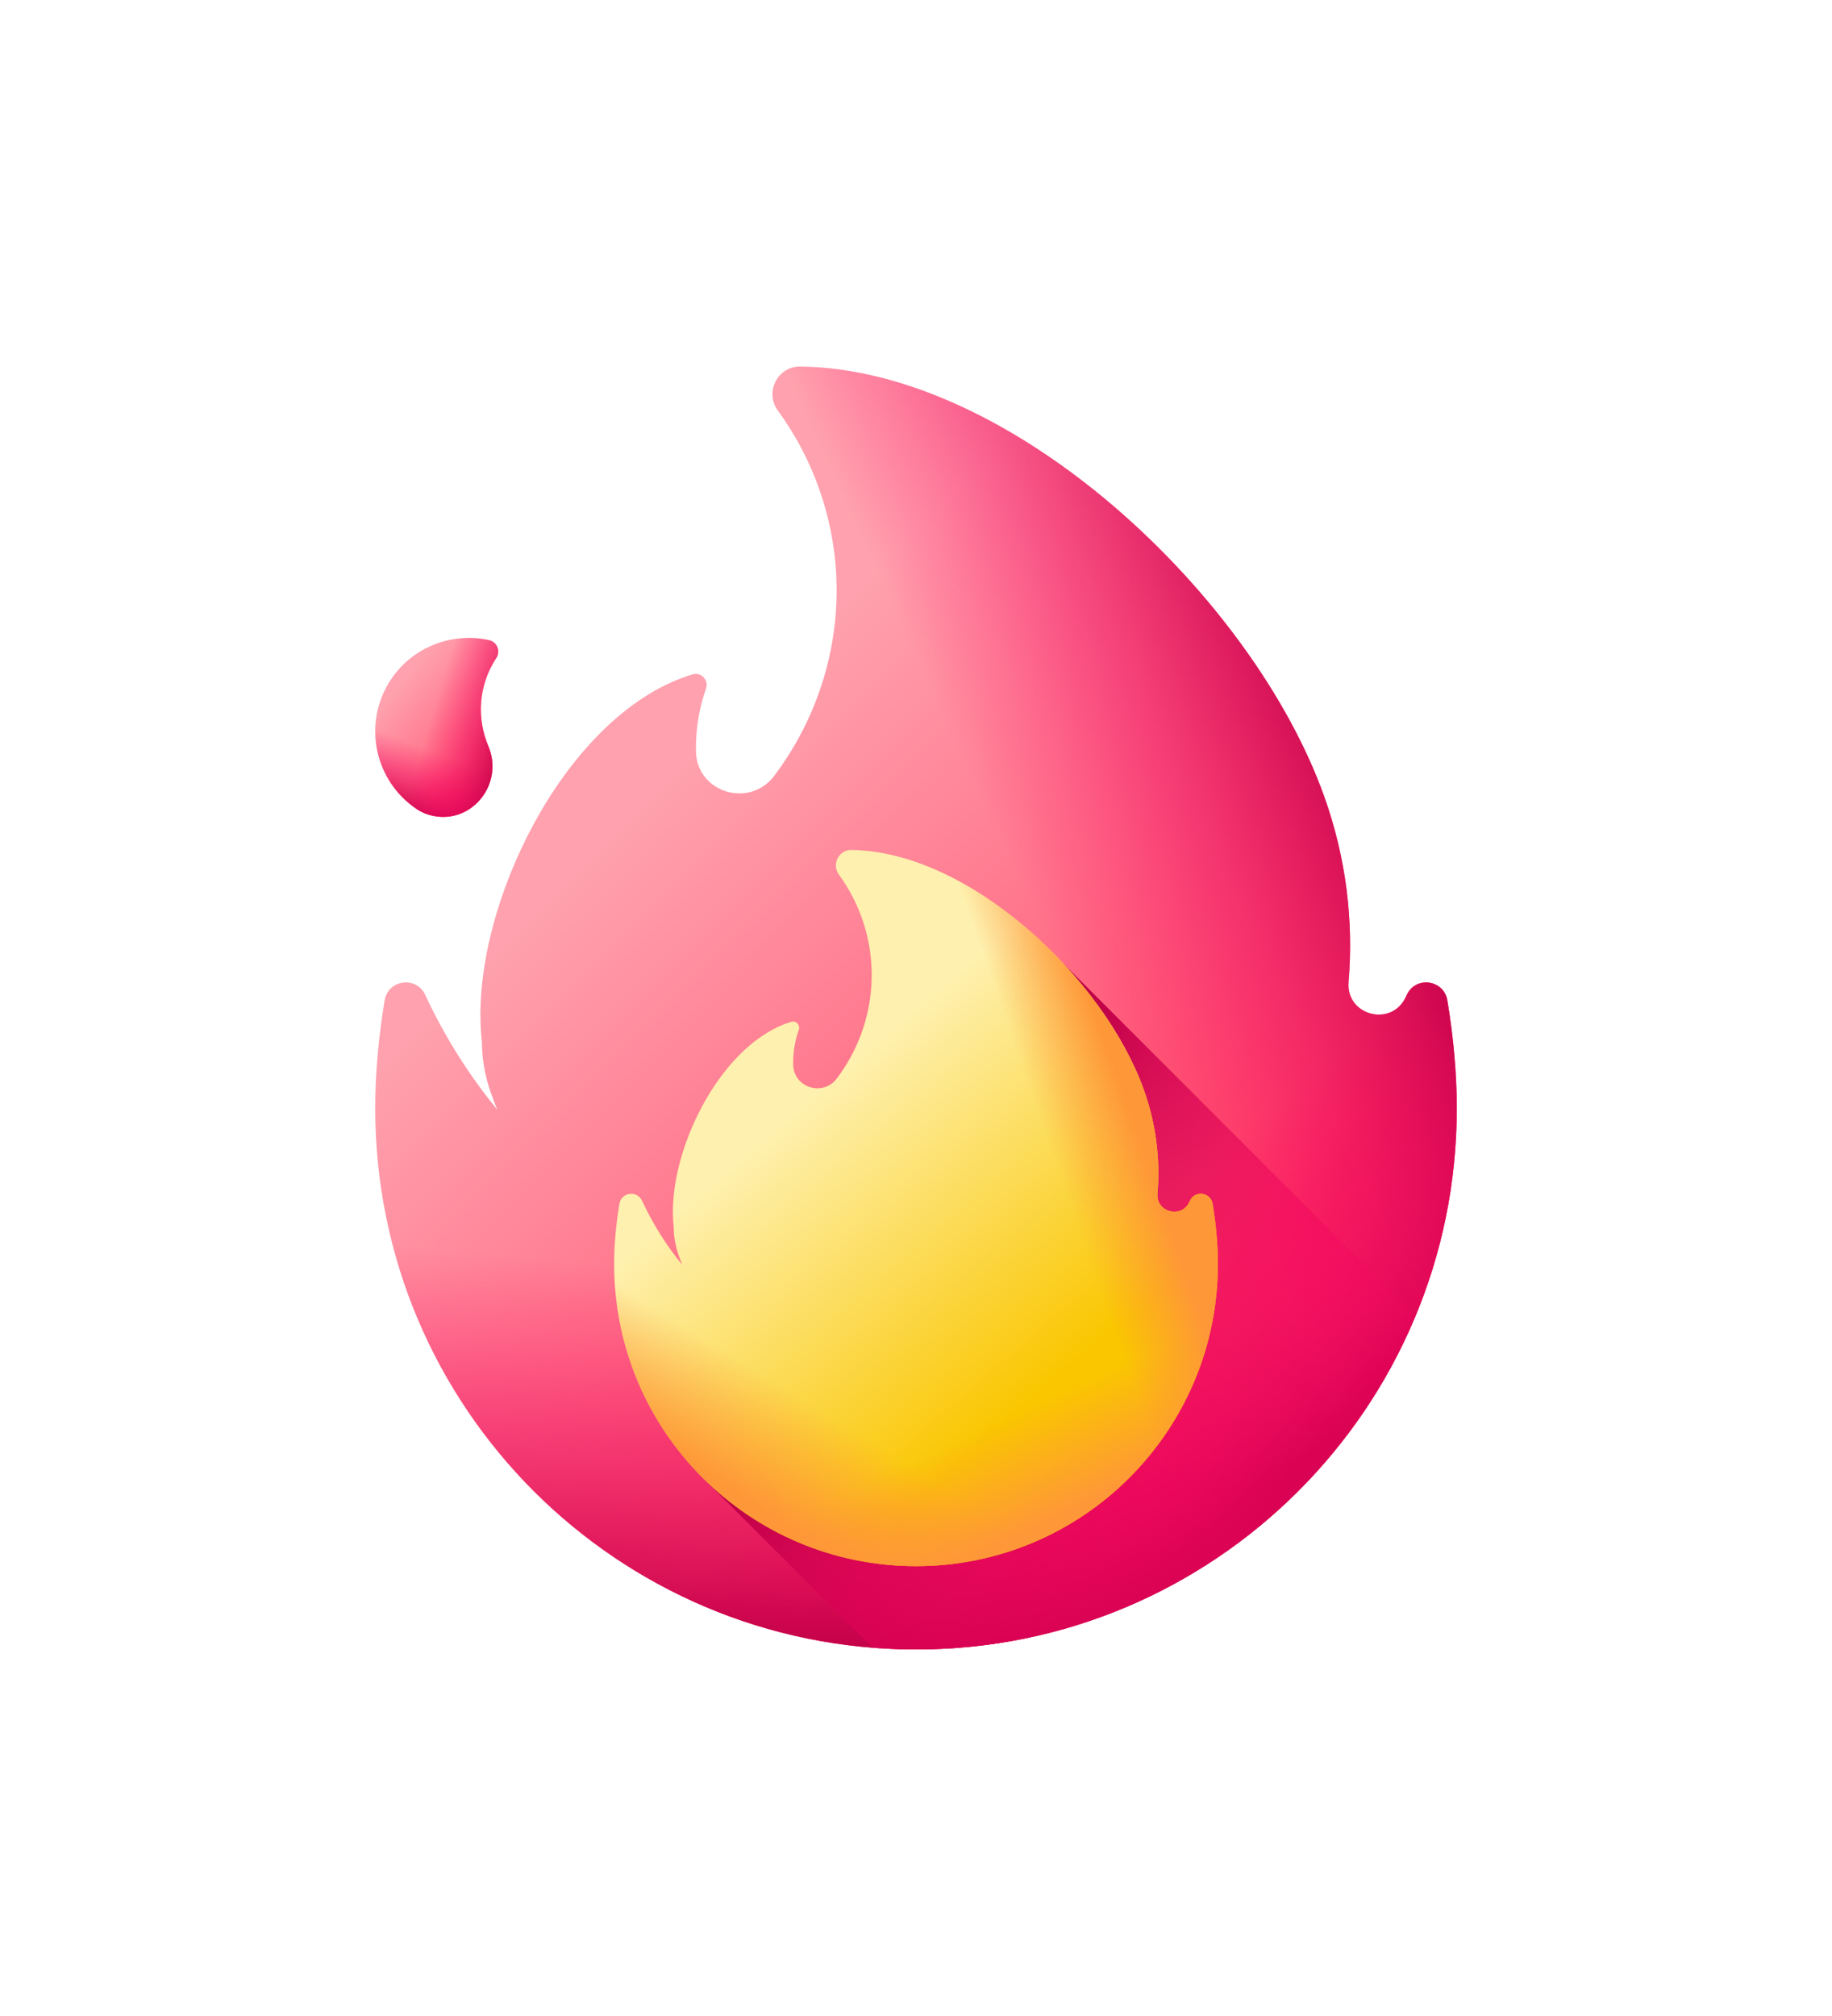 <svg width="60" height="66" viewBox="0 0 60 66" fill="none" xmlns="http://www.w3.org/2000/svg">
<g clip-path="url(#clip0_1_250)" filter="url(#filter0_d_1_250)">
<path d="M40.074 26.569C40.062 26.595 40.05 26.62 40.038 26.646C39.571 27.64 38.075 27.245 38.168 26.15C38.336 24.149 38.088 22.08 37.367 20.066C35.026 13.526 27.167 6.081 20.207 6C19.464 5.991 19.038 6.842 19.476 7.442C20.061 8.242 20.536 9.144 20.872 10.133C21.976 13.379 21.296 16.835 19.353 19.403C18.543 20.474 16.823 19.945 16.794 18.603L16.794 18.574C16.782 17.862 16.899 17.179 17.123 16.546C17.222 16.267 16.963 15.993 16.68 16.078C12.734 17.267 9.734 23.073 9.734 27.214C9.734 27.517 9.751 27.815 9.782 28.11C9.786 28.675 9.885 29.236 10.073 29.769L10.095 29.828C10.155 29.997 10.219 30.164 10.286 30.329C9.345 29.181 8.553 27.919 7.928 26.572C7.635 25.943 6.711 26.068 6.597 26.752C6.395 27.971 6.289 29.159 6.289 30.289C6.289 40.071 14.219 48 24 48C33.781 48 41.711 40.071 41.711 30.289C41.711 29.159 41.605 27.971 41.402 26.752C41.289 26.07 40.365 25.942 40.074 26.569Z" fill="url(#paint0_linear_1_250)"/>
<path d="M9.734 27.214C9.734 27.517 9.751 27.815 9.782 28.109C9.786 28.675 9.885 29.236 10.074 29.769L10.095 29.828C10.155 29.996 10.219 30.163 10.286 30.329C9.345 29.181 8.553 27.918 7.928 26.572C7.636 25.943 6.711 26.068 6.597 26.752C6.395 27.971 6.289 29.159 6.289 30.289C6.289 40.071 14.219 48 24 48C33.781 48 41.711 40.071 41.711 30.289C41.711 29.159 41.605 27.971 41.403 26.752C41.289 26.07 40.365 25.942 40.074 26.569C40.062 26.595 40.05 26.62 40.038 26.646C39.571 27.64 38.075 27.245 38.168 26.15C38.206 25.685 38.222 25.218 38.216 24.751H10.037C9.84 25.603 9.734 26.438 9.734 27.214Z" fill="url(#paint1_linear_1_250)"/>
<path d="M9.734 27.214C9.734 27.517 9.751 27.815 9.782 28.109C9.786 28.675 9.885 29.236 10.074 29.769L10.095 29.828C10.155 29.996 10.219 30.163 10.286 30.329C9.345 29.181 8.553 27.918 7.928 26.572C7.636 25.943 6.711 26.068 6.597 26.752C6.395 27.971 6.289 29.159 6.289 30.289C6.289 40.071 14.219 48 24 48C33.781 48 41.711 40.071 41.711 30.289C41.711 29.159 41.605 27.971 41.403 26.752C41.289 26.07 40.365 25.942 40.074 26.569C40.062 26.595 40.05 26.62 40.038 26.646C39.571 27.64 38.075 27.245 38.168 26.15C38.206 25.685 38.222 25.218 38.216 24.751H10.037C9.84 25.603 9.734 26.438 9.734 27.214Z" fill="url(#paint2_linear_1_250)"/>
<path d="M41.711 30.289C41.711 29.159 41.605 27.971 41.403 26.752C41.289 26.07 40.365 25.942 40.074 26.569C40.062 26.595 40.05 26.62 40.038 26.646C39.571 27.64 38.075 27.245 38.168 26.15C38.336 24.149 38.088 22.08 37.367 20.066C35.026 13.526 27.167 6.081 20.207 6C19.464 5.991 19.038 6.842 19.476 7.442C20.061 8.242 20.536 9.144 20.872 10.133C21.976 13.379 21.296 16.835 19.353 19.403C18.95 19.936 18.321 20.073 17.787 19.91V46.879C19.721 47.603 21.814 48 24 48C33.781 48 41.711 40.071 41.711 30.289Z" fill="url(#paint3_linear_1_250)"/>
<path d="M40.361 37.08L28.848 25.566L17.097 42.461L22.579 47.943C23.048 47.98 23.522 48 24 48C31.376 48 37.697 43.491 40.361 37.08Z" fill="url(#paint4_linear_1_250)"/>
<path d="M32.973 33.309C32.966 33.323 32.959 33.338 32.953 33.352C32.692 33.907 31.857 33.687 31.909 33.075C32.002 31.958 31.864 30.803 31.462 29.679C30.155 26.029 25.768 21.872 21.883 21.827C21.468 21.822 21.23 22.297 21.475 22.632C21.809 23.09 22.072 23.597 22.254 24.134C22.87 25.946 22.491 27.876 21.406 29.309C20.954 29.907 19.994 29.611 19.978 28.862L19.977 28.846C19.971 28.461 20.033 28.077 20.161 27.714C20.216 27.558 20.072 27.405 19.914 27.453C17.712 28.117 16.037 31.358 16.037 33.669C16.037 33.838 16.046 34.005 16.064 34.169C16.066 34.484 16.121 34.798 16.226 35.095L16.238 35.128C16.272 35.223 16.308 35.316 16.344 35.408C15.82 34.767 15.377 34.062 15.028 33.311C14.865 32.96 14.349 33.029 14.286 33.411C14.173 34.091 14.114 34.755 14.114 35.386C14.114 40.846 18.54 45.272 24 45.272C29.46 45.272 33.886 40.846 33.886 35.386C33.886 34.755 33.827 34.091 33.714 33.411C33.651 33.03 33.135 32.959 32.973 33.309Z" fill="url(#paint5_linear_1_250)"/>
<path d="M33.887 35.386C33.887 34.755 33.828 34.091 33.715 33.411C33.651 33.03 33.136 32.959 32.973 33.309C32.966 33.323 32.96 33.338 32.953 33.352C32.692 33.907 31.857 33.687 31.909 33.075C32.003 31.958 31.865 30.803 31.462 29.679C30.155 26.029 25.768 21.872 21.883 21.827C21.468 21.822 21.23 22.297 21.475 22.632C21.809 23.09 22.072 23.597 22.254 24.134C22.87 25.946 22.491 27.876 21.406 29.309C21.181 29.607 20.83 29.683 20.532 29.592V44.646C21.611 45.05 22.78 45.272 24 45.272C29.46 45.272 33.887 40.846 33.887 35.386Z" fill="url(#paint6_linear_1_250)"/>
<path d="M16.037 33.669C16.037 33.838 16.046 34.005 16.064 34.169C16.066 34.484 16.121 34.798 16.226 35.095L16.238 35.128C16.272 35.223 16.308 35.316 16.344 35.408C15.82 34.767 15.377 34.062 15.028 33.311C14.865 32.96 14.349 33.029 14.286 33.411C14.173 34.092 14.114 34.755 14.114 35.386C14.114 40.846 18.54 45.272 24 45.272C29.46 45.272 33.886 40.846 33.886 35.386C33.886 34.755 33.827 34.091 33.714 33.411C33.651 33.03 33.135 32.959 32.972 33.309C32.966 33.323 32.959 33.337 32.953 33.352C32.692 33.907 31.857 33.687 31.908 33.075C31.93 32.816 31.939 32.556 31.935 32.294H16.206C16.096 32.77 16.037 33.236 16.037 33.669Z" fill="url(#paint7_linear_1_250)"/>
<path d="M16.037 33.669C16.037 33.838 16.046 34.005 16.064 34.169C16.066 34.484 16.121 34.798 16.226 35.095L16.238 35.128C16.272 35.223 16.308 35.316 16.344 35.408C15.82 34.767 15.377 34.062 15.028 33.311C14.865 32.96 14.349 33.029 14.286 33.411C14.173 34.092 14.114 34.755 14.114 35.386C14.114 40.846 18.54 45.272 24 45.272C29.46 45.272 33.886 40.846 33.886 35.386C33.886 34.755 33.827 34.091 33.714 33.411C33.651 33.03 33.135 32.959 32.972 33.309C32.966 33.323 32.959 33.337 32.953 33.352C32.692 33.907 31.857 33.687 31.908 33.075C31.93 32.816 31.939 32.556 31.935 32.294H16.206C16.096 32.77 16.037 33.236 16.037 33.669Z" fill="url(#paint8_linear_1_250)"/>
<path d="M8.183 20.71C9.478 20.976 10.511 19.643 9.994 18.426C9.607 17.516 9.668 16.436 10.251 15.547L10.254 15.543C10.401 15.319 10.284 15.018 10.022 14.959C8.814 14.687 7.511 15.169 6.791 16.265C5.864 17.678 6.258 19.575 7.671 20.503C7.829 20.606 8.001 20.673 8.183 20.71Z" fill="url(#paint9_linear_1_250)"/>
<path d="M8.183 20.71C9.478 20.976 10.511 19.643 9.994 18.426C9.607 17.516 9.668 16.436 10.251 15.547L10.254 15.543C10.401 15.319 10.284 15.018 10.022 14.959C8.814 14.687 7.511 15.169 6.791 16.265C5.864 17.678 6.258 19.575 7.671 20.503C7.829 20.606 8.001 20.673 8.183 20.71Z" fill="url(#paint10_linear_1_250)"/>
<path d="M8.183 20.71C9.478 20.976 10.511 19.643 9.994 18.426C9.607 17.516 9.668 16.436 10.251 15.547L10.254 15.543C10.401 15.319 10.284 15.018 10.022 14.959C8.814 14.687 7.511 15.169 6.791 16.265C5.864 17.678 6.258 19.575 7.671 20.503C7.829 20.606 8.001 20.673 8.183 20.71Z" fill="url(#paint11_linear_1_250)"/>
</g>
<defs>
<filter id="filter0_d_1_250" x="-3" y="0" width="66" height="66" filterUnits="userSpaceOnUse" color-interpolation-filters="sRGB">
<feFlood flood-opacity="0" result="BackgroundImageFix"/>
<feColorMatrix in="SourceAlpha" type="matrix" values="0 0 0 0 0 0 0 0 0 0 0 0 0 0 0 0 0 0 127 0" result="hardAlpha"/>
<feOffset dx="6" dy="6"/>
<feGaussianBlur stdDeviation="6"/>
<feColorMatrix type="matrix" values="0 0 0 0 0 0 0 0 0 0 0 0 0 0 0 0 0 0 0.35 0"/>
<feBlend mode="normal" in2="BackgroundImageFix" result="effect1_dropShadow_1_250"/>
<feBlend mode="normal" in="SourceGraphic" in2="effect1_dropShadow_1_250" result="shape"/>
</filter>
<linearGradient id="paint0_linear_1_250" x1="14.824" y1="20.485" x2="32.147" y2="37.808" gradientUnits="userSpaceOnUse">
<stop stop-color="#FFA1AE"/>
<stop offset="1" stop-color="#FF4565"/>
</linearGradient>
<linearGradient id="paint1_linear_1_250" x1="27.946" y1="36.589" x2="34.086" y2="44.016" gradientUnits="userSpaceOnUse">
<stop stop-color="#FE0364" stop-opacity="0"/>
<stop offset="0.234" stop-color="#F90362" stop-opacity="0.234"/>
<stop offset="0.517" stop-color="#EA035B" stop-opacity="0.517"/>
<stop offset="0.824" stop-color="#D20250" stop-opacity="0.824"/>
<stop offset="1" stop-color="#C00148"/>
</linearGradient>
<linearGradient id="paint2_linear_1_250" x1="23.444" y1="36.291" x2="22.332" y2="48.337" gradientUnits="userSpaceOnUse">
<stop stop-color="#FE0364" stop-opacity="0"/>
<stop offset="0.234" stop-color="#F90362" stop-opacity="0.234"/>
<stop offset="0.517" stop-color="#EA035B" stop-opacity="0.517"/>
<stop offset="0.824" stop-color="#D20250" stop-opacity="0.824"/>
<stop offset="1" stop-color="#C00148"/>
</linearGradient>
<linearGradient id="paint3_linear_1_250" x1="28.347" y1="24.981" x2="39.34" y2="19.952" gradientUnits="userSpaceOnUse">
<stop stop-color="#FE0364" stop-opacity="0"/>
<stop offset="0.234" stop-color="#F90362" stop-opacity="0.234"/>
<stop offset="0.517" stop-color="#EA035B" stop-opacity="0.517"/>
<stop offset="0.824" stop-color="#D20250" stop-opacity="0.824"/>
<stop offset="1" stop-color="#C00148"/>
</linearGradient>
<linearGradient id="paint4_linear_1_250" x1="37.312" y1="45.328" x2="23.862" y2="35.386" gradientUnits="userSpaceOnUse">
<stop stop-color="#FE0364" stop-opacity="0"/>
<stop offset="0.234" stop-color="#F90362" stop-opacity="0.234"/>
<stop offset="0.517" stop-color="#EA035B" stop-opacity="0.517"/>
<stop offset="0.824" stop-color="#D20250" stop-opacity="0.824"/>
<stop offset="1" stop-color="#C00148"/>
</linearGradient>
<linearGradient id="paint5_linear_1_250" x1="19.94" y1="30.512" x2="27.893" y2="39.752" gradientUnits="userSpaceOnUse">
<stop stop-color="#FEF0AE"/>
<stop offset="1" stop-color="#FAC600"/>
</linearGradient>
<linearGradient id="paint6_linear_1_250" x1="28.505" y1="31.89" x2="31.195" y2="30.955" gradientUnits="userSpaceOnUse">
<stop stop-color="#FE9738" stop-opacity="0"/>
<stop offset="1" stop-color="#FE9738"/>
</linearGradient>
<linearGradient id="paint7_linear_1_250" x1="21.255" y1="40.375" x2="19.267" y2="43.611" gradientUnits="userSpaceOnUse">
<stop stop-color="#FE9738" stop-opacity="0"/>
<stop offset="1" stop-color="#FE9738"/>
</linearGradient>
<linearGradient id="paint8_linear_1_250" x1="26.368" y1="40.702" x2="27.927" y2="44.016" gradientUnits="userSpaceOnUse">
<stop stop-color="#FE9738" stop-opacity="0"/>
<stop offset="1" stop-color="#FE9738"/>
</linearGradient>
<linearGradient id="paint9_linear_1_250" x1="7.167" y1="16.308" x2="10.793" y2="19.349" gradientUnits="userSpaceOnUse">
<stop stop-color="#FFA1AE"/>
<stop offset="1" stop-color="#FF4565"/>
</linearGradient>
<linearGradient id="paint10_linear_1_250" x1="8.133" y1="18.584" x2="7.314" y2="20.719" gradientUnits="userSpaceOnUse">
<stop stop-color="#FE0364" stop-opacity="0"/>
<stop offset="0.234" stop-color="#F90362" stop-opacity="0.234"/>
<stop offset="0.517" stop-color="#EA035B" stop-opacity="0.517"/>
<stop offset="0.824" stop-color="#D20250" stop-opacity="0.824"/>
<stop offset="1" stop-color="#C00148"/>
</linearGradient>
<linearGradient id="paint11_linear_1_250" x1="8.112" y1="17.543" x2="10.773" y2="18.333" gradientUnits="userSpaceOnUse">
<stop stop-color="#FE0364" stop-opacity="0"/>
<stop offset="0.234" stop-color="#F90362" stop-opacity="0.234"/>
<stop offset="0.517" stop-color="#EA035B" stop-opacity="0.517"/>
<stop offset="0.824" stop-color="#D20250" stop-opacity="0.824"/>
<stop offset="1" stop-color="#C00148"/>
</linearGradient>
<clipPath id="clip0_1_250">
<rect width="42" height="42" fill="white" transform="translate(3 6)"/>
</clipPath>
</defs>
</svg>
